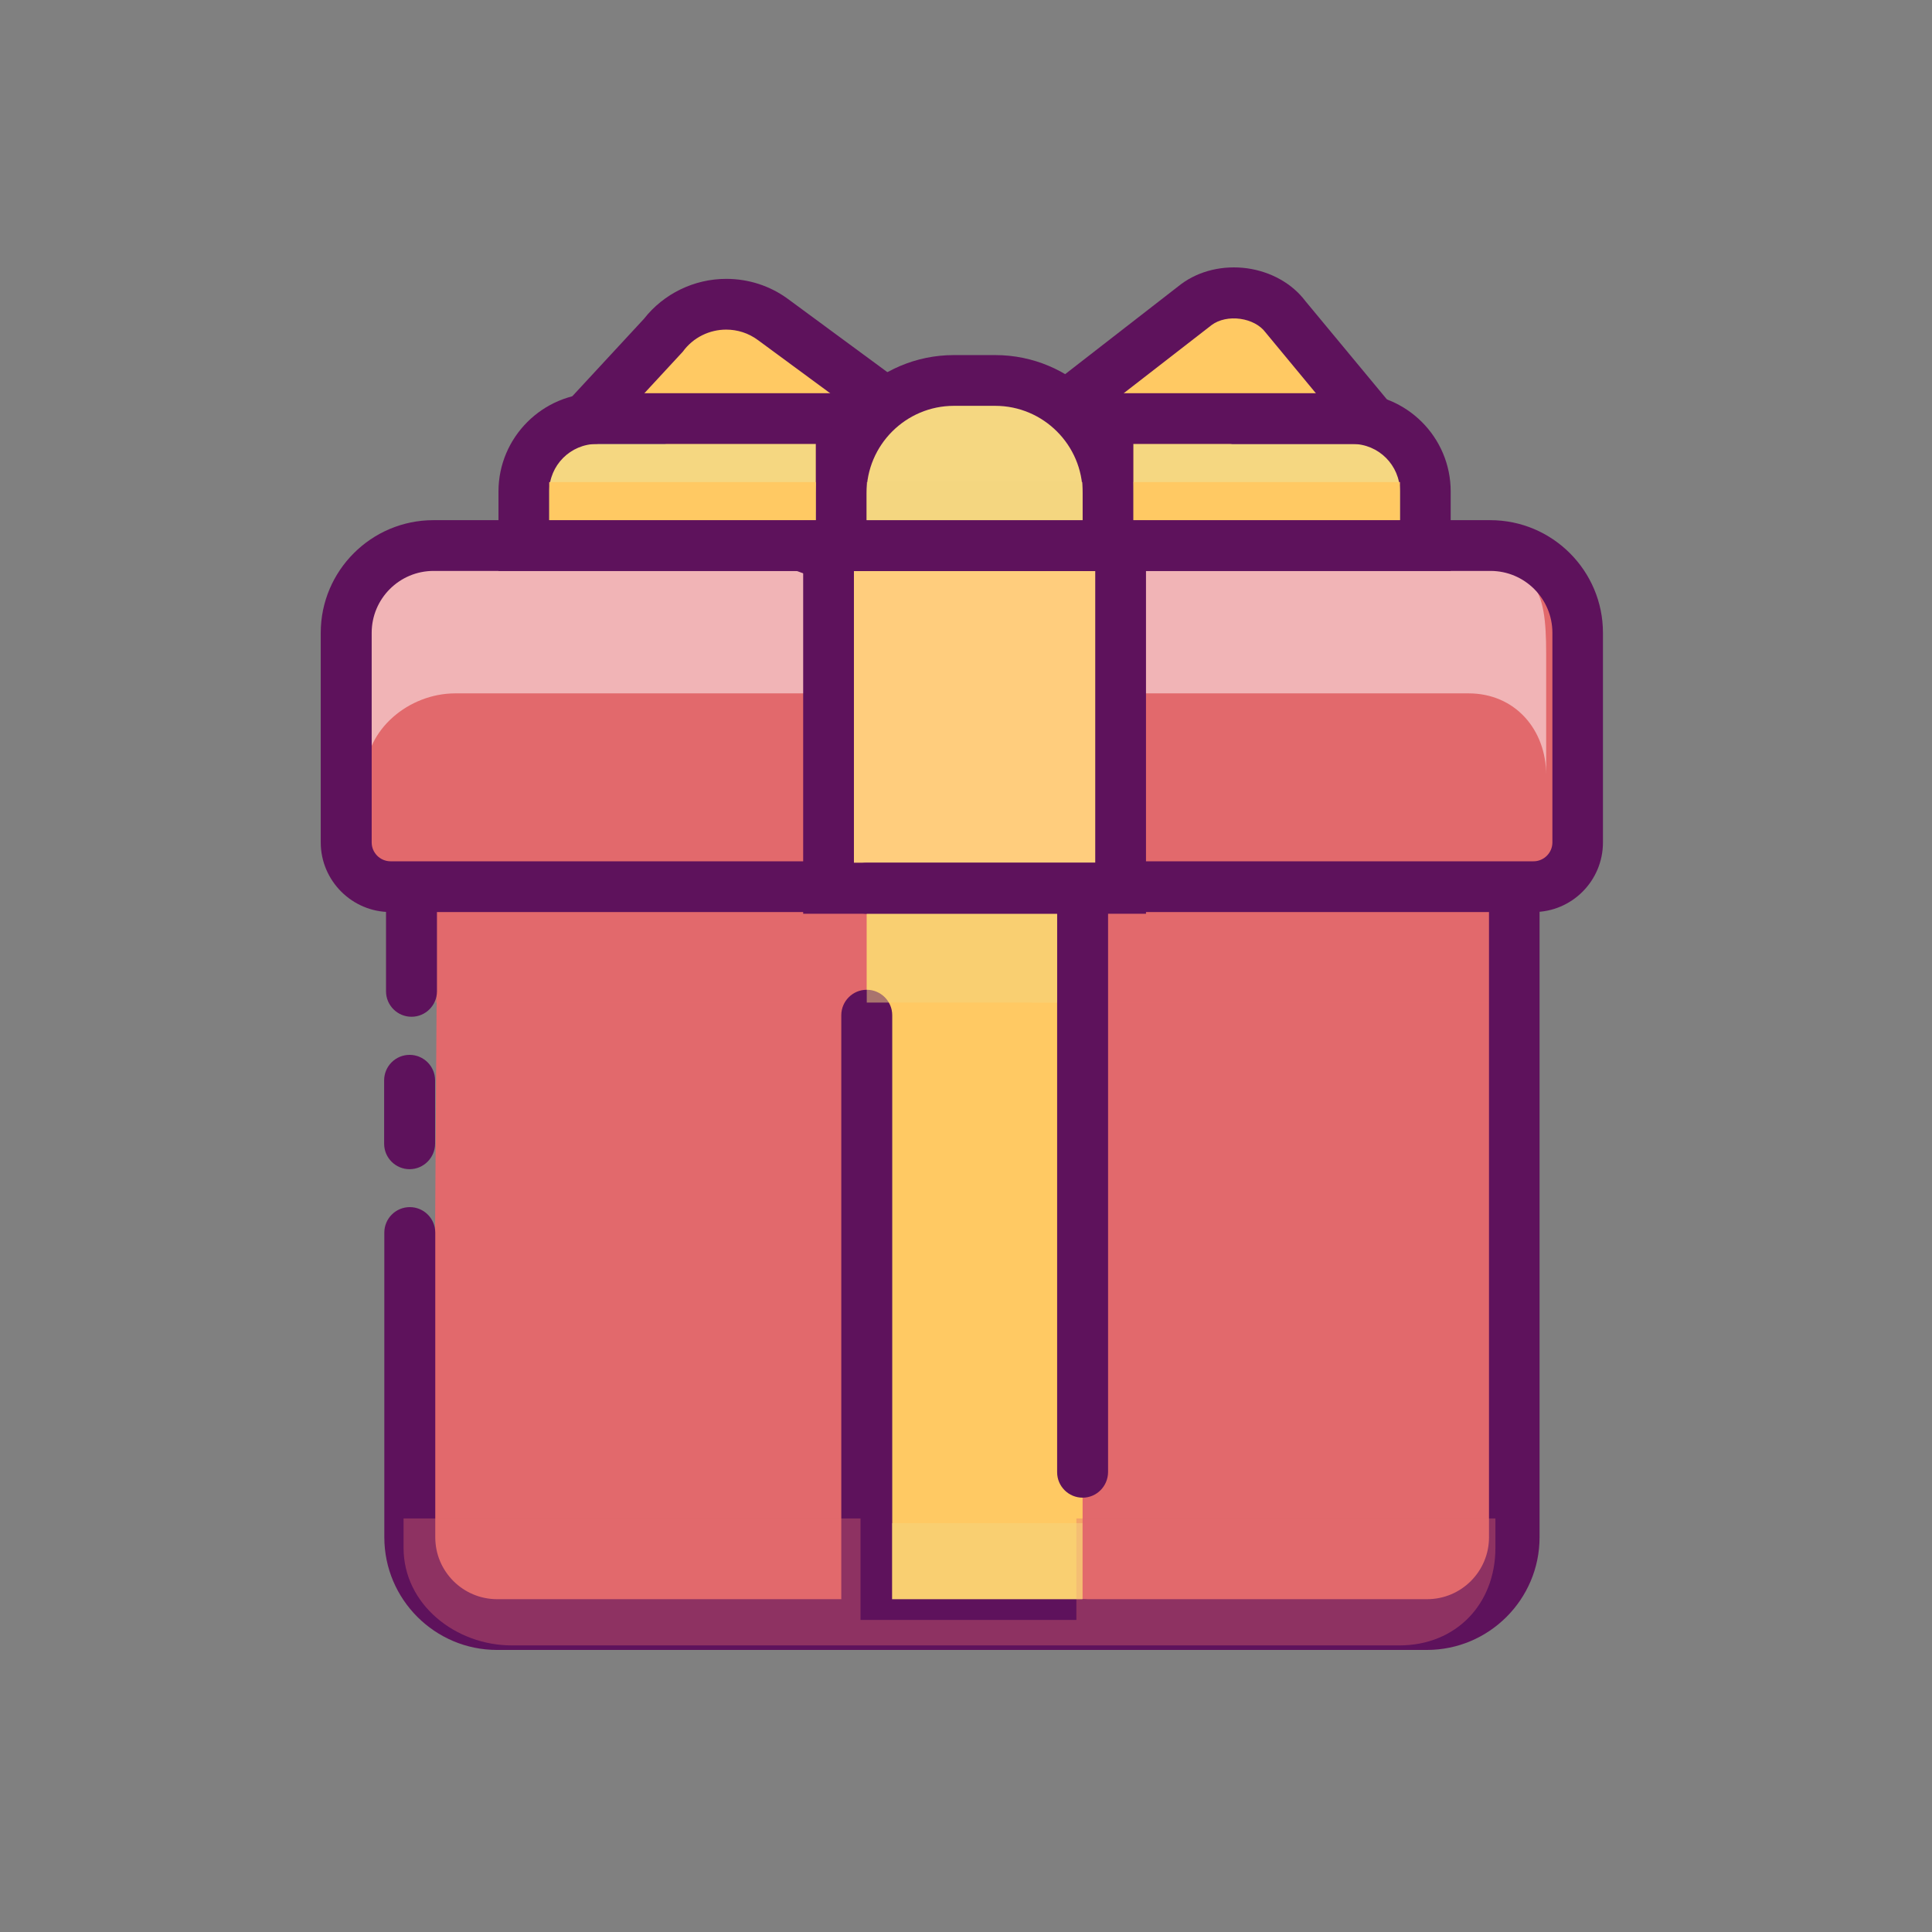 <?xml version="1.0" standalone="no"?><!DOCTYPE svg PUBLIC "-//W3C//DTD SVG 1.1//EN" "http://www.w3.org/Graphics/SVG/1.1/DTD/svg11.dtd"><svg t="1585647526330" class="icon" viewBox="0 0 1024 1024" version="1.1" xmlns="http://www.w3.org/2000/svg" p-id="1860" xmlns:xlink="http://www.w3.org/1999/xlink" width="200" height="200"><rect x="0" y="0" width="1024" height="1024" fill="#808080" stroke="none"/><defs><style type="text/css"></style></defs><path d="M231.4 532.2V371.5c0-25.6 20.7-46.3 46.3-46.3h478.6c25.6 0 46.3 20.7 46.3 46.3v443.3c0 25.6-20.7 46.3-46.3 46.3H276.9c-25.6 0-46.3-20.7-46.3-46.3V653.3" fill="#E2696C" p-id="1861"></path><path d="M217.1 464.1h578.7v67.3H217.1z" fill="#E2696C" opacity=".37" p-id="1862"></path><path d="M459.4 484.3h114.4v376.8H459.4z" fill="#FFC963" p-id="1863"></path><path d="M756.3 874.5H263.4c-32.9 0-59.7-26.8-59.7-59.7V653.3c0-7.4 6-13.5 13.5-13.5 7.4 0 13.5 6 13.5 13.5v161.5c0 18.1 14.7 32.8 32.8 32.8h492.9c18.1 0 32.8-14.7 32.8-32.8V371.5c0-18.1-14.7-32.8-32.8-32.8h-492c-18.1 0-32.8 14.7-32.8 32.8v153.9c0 7.4-6 13.5-13.5 13.5-7.4 0-13.5-6-13.5-13.5V371.5c0-32.9 26.8-59.7 59.7-59.7h492c32.9 0 59.7 26.8 59.7 59.7v443.3c0 32.9-26.8 59.7-59.7 59.7z" fill="#5E125C" p-id="1864"></path><path d="M217.1 619.7c-7.4 0-13.5-6-13.5-13.5v-33.6c0-7.4 6-13.5 13.5-13.5 7.4 0 13.5 6 13.5 13.5v33.6c0 7.4-6.1 13.5-13.5 13.5z" fill="#5E125C" p-id="1865"></path><path d="M836.2 470V335.4c0-25.6-20.7-46.3-46.3-46.3H229.8c-25.6 0-46.3 20.7-46.3 46.3V470h652.7z" fill="#E2696C" p-id="1866"></path><path d="M778.4 300.2H241.3c-38.8 0-47.6 9.1-47.6 46.2v64.4c0-24.2 23.1-43.3 47.6-43.3h537.1c24.5 0 41.1 19.1 41.1 43.3v-64.4c0-36-5.7-46.2-41.1-46.2z" fill="#FFFFFF" opacity=".5" p-id="1867"></path><path d="M480.8 293.2l-154.4-69.8 52.4-62.1 129.1 95zM681.4 168c-10.2-13.9-33.3-16.9-47.1-6.7l-114 88.5 29.6 40.2 175.6-68.7" fill="#FFC963" p-id="1868"></path><path d="M384.9 174.7c5.9 0 11.8 1.8 16.9 5.6l106.1 78.1-27.1 36.9-164.5-59.6 45.6-49.3c5.6-7.7 14.3-11.7 23-11.7m0-26.9c-17 0-33.2 7.9-43.6 21.2l-44.7 48.3-27.6 29.8 38.1 13.8 164.5 59.6 18.9 6.9 11.9-16.2 27.1-36.9 16-21.7-21.7-16-106.1-78.1c-9.5-7-20.9-10.7-32.8-10.7z" fill="#5E125C" p-id="1869"></path><path d="M545.2 306.2l-43.5-59.1L626 150.6c9.7-7.2 22.4-10.1 35-8.4 12.7 1.8 23.9 8.1 30.9 17.4l55.8 67.3-202.5 79.3z m-6.2-53.9l15.7 21.3 148.6-58.1-32.7-39.5c-2.7-3.6-7.6-6.2-13.2-7-5.7-0.8-11.3 0.4-15.1 3.2L539 252.3z" fill="#5E125C" p-id="1870"></path><path d="M812.8 483.4H206.9c-20.3 0-36.9-16.6-36.9-36.9V335.4c0-32.9 26.8-59.7 59.7-59.7h560.2c32.9 0 59.7 26.8 59.7 59.7v111.1c0 20.4-16.5 36.9-36.8 36.9z m-583-180.8c-18.1 0-32.8 14.7-32.8 32.8v111.1c0 5.5 4.5 10 10 10h605.8c5.5 0 10-4.5 10-10V335.4c0-18.1-14.7-32.8-32.8-32.8H229.8z" fill="#5E125C" p-id="1871"></path><path d="M445.9 302.6h141.3v154.8H445.9z" fill="#FFCD7D" p-id="1872"></path><path d="M291.1 235.3h141.3v40.4H291.1zM600.7 235.3H742v40.4H600.7z" fill="#F5D781" p-id="1873"></path><path d="M432.4 235.3v40.4H291.1v-15.2c0-13.9 11.3-25.2 25.2-25.2h116.1m27-26.9H316.3c-28.7 0-52.1 23.4-52.1 52.1V302.6H459.3V208.4h0.1zM716.8 235.3c13.9 0 25.2 11.3 25.2 25.2v15.2H600.7v-40.4h116.1m0-26.9h-143V302.6H768.9V260.5c0-28.8-23.4-52.1-52.1-52.1zM573.8 874.5H445.9V538.1c0-7.4 6-13.5 13.5-13.5 7.4 0 13.5 6 13.5 13.5v309.5h100.9c7.4 0 13.5 6 13.5 13.5s-6.1 13.4-13.5 13.4z" fill="#5E125C" p-id="1874"></path><path d="M573.8 793.8c-7.4 0-13.5-6-13.5-13.5v-296H459.4c-7.4 0-13.5-6-13.5-13.5s6-13.5 13.5-13.5h127.9v323c-0.1 7.5-6.1 13.5-13.5 13.5z" fill="#5E125C" p-id="1875"></path><path d="M607.4 484.3H425.7V275.7h181.7v208.6z m-154.8-27h127.9V302.6H452.6v154.7z" fill="#5E125C" p-id="1876"></path><path d="M586.2 276.7H444.9v-21c0-33 26.7-59.7 59.7-59.7h21.9c33 0 59.7 26.7 59.7 59.7v21z" fill="#F5D781" p-id="1877"></path><path d="M600.7 302.6H432.4v-41.2c0-40.3 32.8-73.2 73.2-73.2h21.9c40.3 0 73.2 32.8 73.2 73.2v41.2z m-141.3-26.9h114.4v-14.3c0-25.5-20.8-46.3-46.3-46.3h-21.9c-25.5 0-46.3 20.8-46.3 46.3v14.3z" fill="#5E125C" p-id="1878"></path><path d="M459.4 484.3h100.9v47.1H459.4zM459.4 255.5h114.4v20.2H459.4z" fill="#F5D781" opacity=".5" p-id="1879"></path><path d="M291.1 255.5h141.3v20.2H291.1zM600.7 255.5H742v20.2H600.7z" fill="#FFC963" p-id="1880"></path><path d="M570.5 804.8v53.8H456.1v-53.8H213.9v15.6c0 29.9 27.5 51.7 57.4 51.7h470.4c29.9 0 50.9-21.8 50.9-51.7v-15.6H570.5z" fill="#E2696C" opacity=".37" p-id="1881"></path><path d="M472.8 807.3h100.9v40.4H472.8z" fill="#F5D781" opacity=".5" p-id="1882"></path></svg>